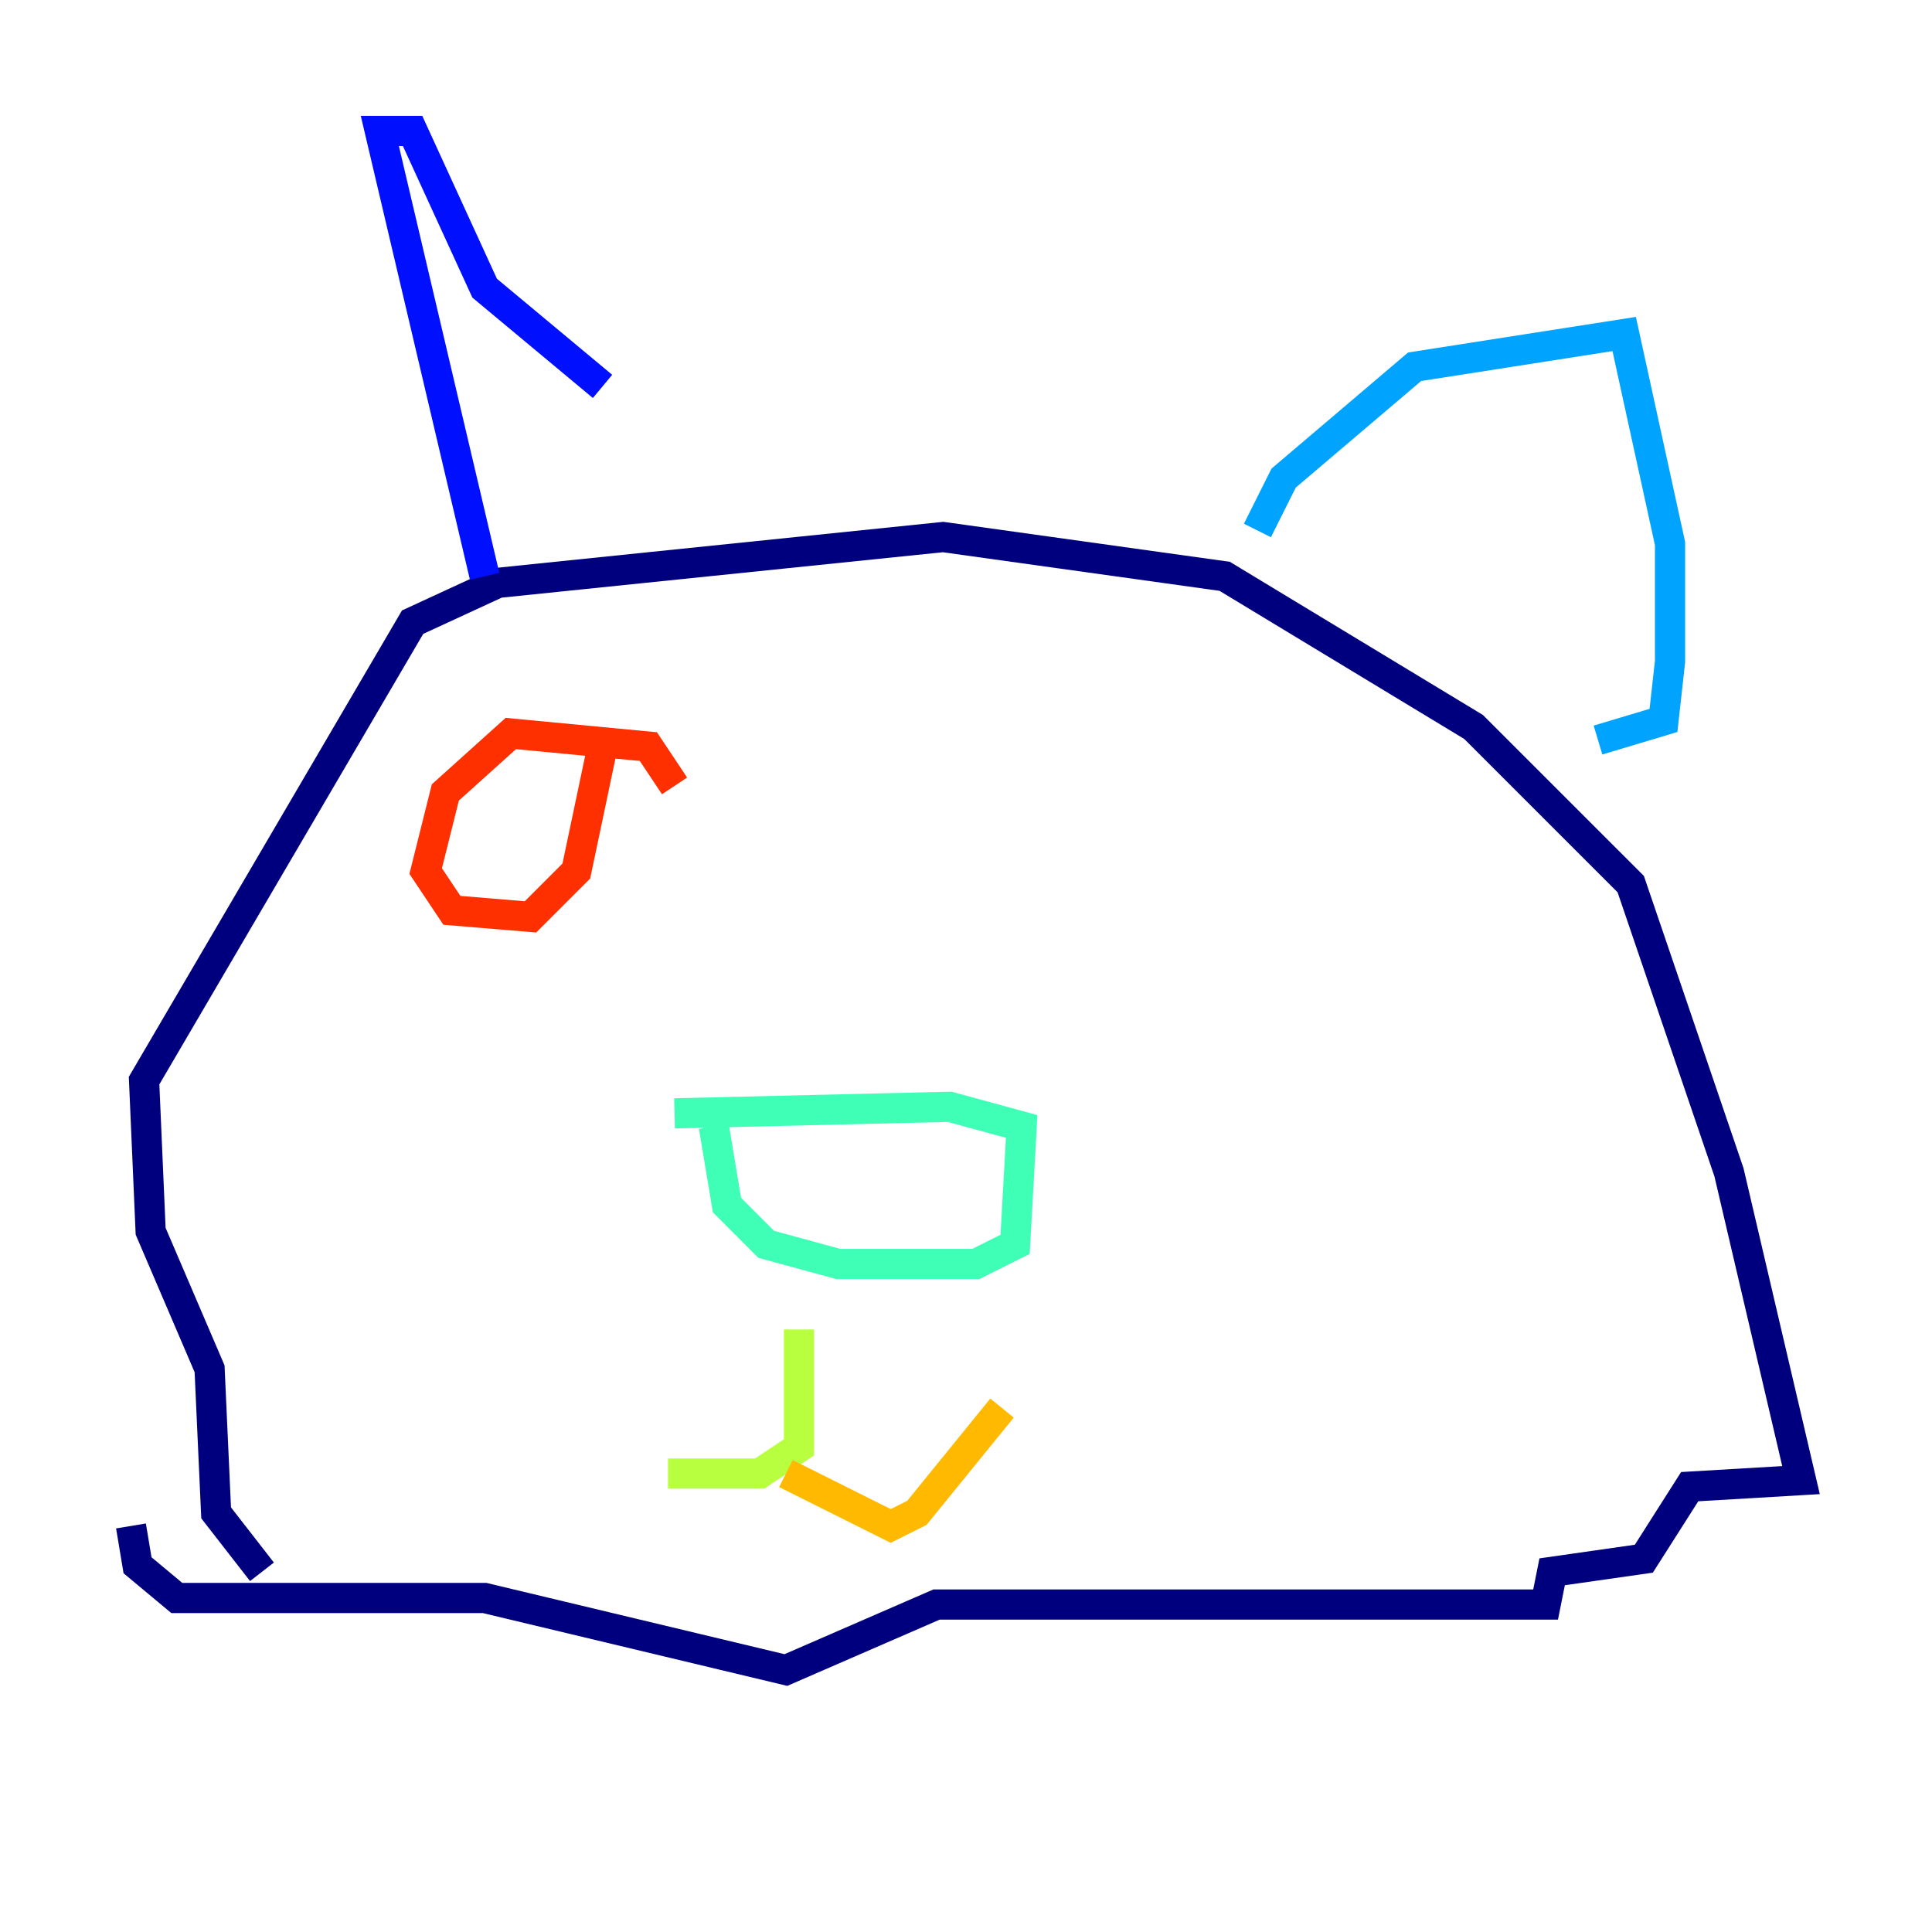 <?xml version="1.0" encoding="utf-8" ?>
<svg baseProfile="tiny" height="128" version="1.2" viewBox="0,0,128,128" width="128" xmlns="http://www.w3.org/2000/svg" xmlns:ev="http://www.w3.org/2001/xml-events" xmlns:xlink="http://www.w3.org/1999/xlink"><defs /><polyline fill="none" points="17.356,104.136 14.319,100.231 13.885,90.685 9.98,81.573 9.546,71.593 27.336,41.22 32.976,38.617 62.481,35.58 81.139,38.183 97.627,48.163 108.041,58.576 114.549,77.668 119.322,98.061 111.946,98.495 108.909,103.268 102.834,104.136 102.4,106.305 62.047,106.305 52.068,110.644 32.108,105.871 11.715,105.871 9.112,103.702 8.678,101.098" stroke="#00007f" stroke-width="2" /><polyline fill="none" points="32.108,38.183 25.166,8.678 27.336,8.678 32.108,19.091 39.919,25.6" stroke="#0010ff" stroke-width="2" /><polyline fill="none" points="83.308,35.146 85.044,31.675 93.722,24.298 107.607,22.129 110.644,36.014 110.644,43.824 110.21,47.729 105.871,49.031" stroke="#00a4ff" stroke-width="2" /><polyline fill="none" points="44.691,73.763 62.915,73.329 67.688,74.63 67.254,82.441 64.651,83.742 55.539,83.742 50.766,82.441 48.163,79.837 47.295,74.63" stroke="#3fffb7" stroke-width="2" /><polyline fill="none" points="52.936,88.081 52.936,95.891 50.332,97.627 44.258,97.627" stroke="#b7ff3f" stroke-width="2" /><polyline fill="none" points="52.068,97.627 59.01,101.098 60.746,100.231 66.386,93.288" stroke="#ffb900" stroke-width="2" /><polyline fill="none" points="44.691,52.068 42.956,49.464 33.844,48.597 29.505,52.502 28.203,57.709 29.939,60.312 35.146,60.746 38.183,57.709 39.919,49.464" stroke="#ff3000" stroke-width="2" /><polyline fill="none" points="78.536,59.878 78.536,59.878" stroke="#7f0000" stroke-width="2" /></svg>